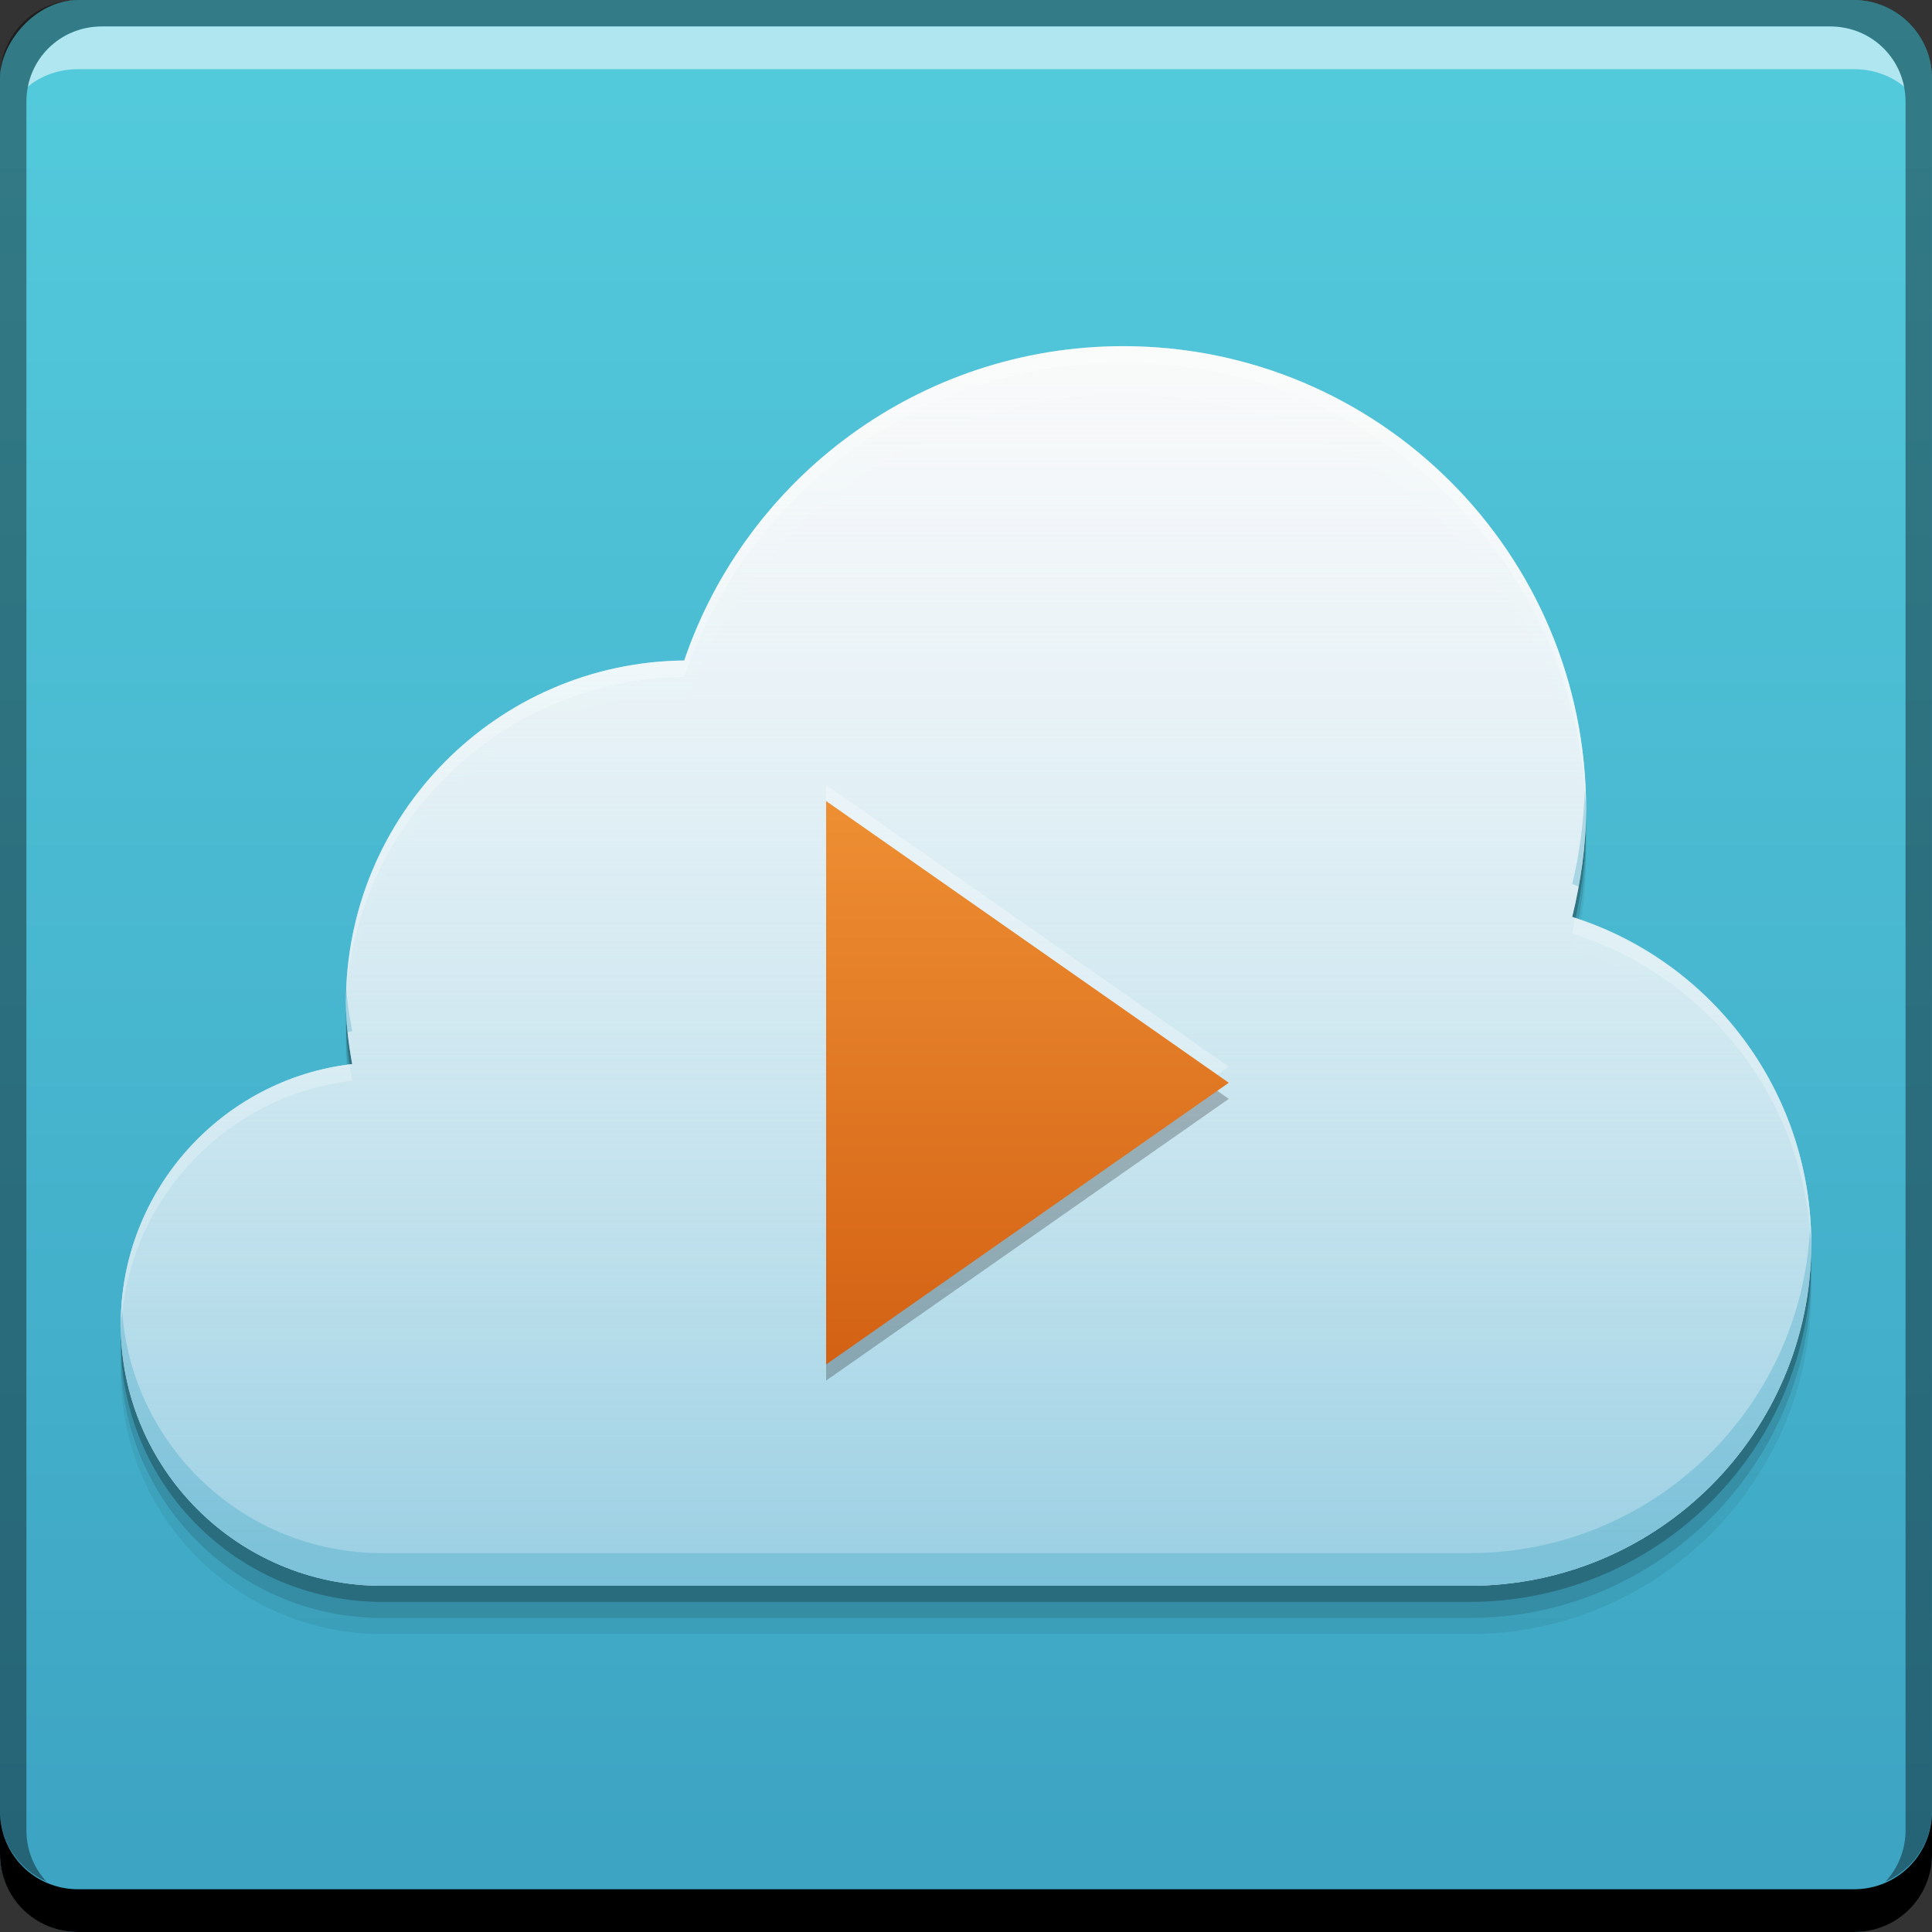 <?xml version="1.0" encoding="UTF-8" standalone="no"?>
<!-- Created with Inkscape (http://www.inkscape.org/) -->

<svg
   xmlns:dc="http://purl.org/dc/elements/1.1/"
   xmlns:cc="http://creativecommons.org/ns#"
   xmlns:rdf="http://www.w3.org/1999/02/22-rdf-syntax-ns#"
   xmlns:svg="http://www.w3.org/2000/svg"
   xmlns="http://www.w3.org/2000/svg"
   xmlns:xlink="http://www.w3.org/1999/xlink"
   xmlns:sodipodi="http://sodipodi.sourceforge.net/DTD/sodipodi-0.dtd"
   xmlns:inkscape="http://www.inkscape.org/namespaces/inkscape"
   width="48"
   height="48"
   id="svg2"
   version="1.1"
   inkscape:version="0.48+devel r12487"
   sodipodi:docname="nuvolaplayer.svg"
   inkscape:export-filename="/home/uri/Iconos/NITRUX/apps/16/nuvolaplayer.png"
   inkscape:export-xdpi="30"
   inkscape:export-ydpi="30">
  <rect width="100%" height="100%" fill="#333333" stroke="none"/>
  <defs
     id="defs4">
    <linearGradient
       inkscape:collect="always"
       id="linearGradient1647">
      <stop
         style="stop-color:#d36114;stop-opacity:1"
         offset="0"
         id="stop1649" />
      <stop
         style="stop-color:#ee8f33;stop-opacity:1"
         offset="1"
         id="stop1651" />
    </linearGradient>
    <linearGradient
       inkscape:collect="always"
       xlink:href="#linearGradient1726-2"
       id="linearGradient1732"
       x1="24.042"
       y1="-1052.361"
       x2="24.042"
       y2="-1004.355"
       gradientUnits="userSpaceOnUse" />
    <linearGradient
       inkscape:collect="always"
       xlink:href="#linearGradient1647"
       id="linearGradient4149"
       x1="76.189"
       y1="4.525"
       x2="76.189"
       y2="-6.082"
       gradientUnits="userSpaceOnUse" />
    <linearGradient
       inkscape:collect="always"
       xlink:href="#linearGradient1600-0"
       id="linearGradient4217"
       x1="43.121"
       y1="1043.852"
       x2="43.121"
       y2="1013.1"
       gradientUnits="userSpaceOnUse" />
    <linearGradient
       inkscape:collect="always"
       xlink:href="#linearGradient4242-7"
       id="linearGradient4248"
       gradientUnits="userSpaceOnUse"
       x1="43.121"
       y1="1043.852"
       x2="43.121"
       y2="1013.1" />
    <linearGradient
       id="linearGradient1600-0">
      <stop
         id="stop1602-5"
         offset="0"
         style="stop-color:#c8e6f0;stop-opacity:1" />
      <stop
         id="stop1604-1"
         offset="1"
         style="stop-color:#fafafa;stop-opacity:0.996" />
    </linearGradient>
    <linearGradient
       id="linearGradient4242-7">
      <stop
         style="stop-color:#99cfe3;stop-opacity:1"
         offset="0"
         id="stop4244-5" />
      <stop
         style="stop-color:#fafafa;stop-opacity:0"
         offset="1"
         id="stop4246-6" />
    </linearGradient>
    <linearGradient
       id="linearGradient1726-2">
      <stop
         style="stop-color:#3ca3c2;stop-opacity:1"
         offset="0"
         id="stop1728-6" />
      <stop
         style="stop-color:#54cbdd;stop-opacity:1"
         offset="1"
         id="stop1730-2" />
    </linearGradient>
  </defs>
  <sodipodi:namedview
     id="base"
     pagecolor="#ffffff"
     bordercolor="#666666"
     borderopacity="1.0"
     inkscape:pageopacity="0.0"
     inkscape:pageshadow="2"
     inkscape:zoom="4.4138931"
     inkscape:cx="-21.295517"
     inkscape:cy="40.034072"
     inkscape:document-units="px"
     inkscape:current-layer="layer1"
     showgrid="false"
     inkscape:window-width="1366"
     inkscape:window-height="718"
     inkscape:window-x="0"
     inkscape:window-y="30"
     inkscape:window-maximized="1"
     showguides="false">
    <inkscape:grid
       type="xygrid"
       id="grid3850" />
  </sodipodi:namedview>
  <g
     inkscape:label="Capa 1"
     inkscape:groupmode="layer"
     id="layer1"
     transform="translate(0,-1004.362)">
    <g
       style="font-size:15.977px;font-style:normal;font-variant:normal;font-weight:bold;font-stretch:normal;line-height:125%;letter-spacing:0px;word-spacing:0px;fill:#000000;fill-opacity:1;stroke:none;font-family:Vemana2000;-inkscape-font-specification:Vemana2000 Bold"
       id="text966"
       transform="translate(52.5,0.134)" />
    <rect
       style="fill:url(#linearGradient1732);fill-opacity:1.0;stroke:none"
       id="rect2991-1"
       width="48"
       height="48"
       x="-7.5927744e-09"
       y="-1052.362"
       ry="1.945"
       transform="scale(1,-1)" />
    <path
       inkscape:connector-curvature="0"
       id="path4238"
       d="m 27.906,1014.162 c -5.057,0 -9.366,3.275 -10.906,7.809 -4.651,0.05 -8.406,3.835 -8.406,8.496 0,0.521 0.066,1.035 0.156,1.531 -3.234,0.374 -5.75,3.133 -5.75,6.466 0,3.588 2.91,6.497 6.5,6.497 l 27,0 c 4.694,0 8.5,-3.804 8.5,-8.497 0,-3.802 -2.492,-7.037 -5.938,-8.122 0.207,-0.863 0.344,-1.761 0.344,-2.686 C 39.406,1019.309 34.258,1014.162 27.906,1014.162 Z"
       style="fill:#000000;fill-opacity:0.059;stroke:none" />
    <path
       style="fill:#000000;fill-opacity:0.118;stroke:none"
       d="m 27.906,1013.762 c -5.057,0 -9.366,3.275 -10.906,7.809 -4.651,0.05 -8.406,3.835 -8.406,8.496 0,0.521 0.066,1.035 0.156,1.531 -3.234,0.374 -5.75,3.133 -5.75,6.466 0,3.588 2.91,6.497 6.5,6.497 l 27,0 c 4.694,0 8.5,-3.804 8.5,-8.497 0,-3.802 -2.492,-7.037 -5.938,-8.122 0.207,-0.863 0.344,-1.761 0.344,-2.686 C 39.406,1018.909 34.258,1013.762 27.906,1013.762 Z"
       id="path4236"
       inkscape:connector-curvature="0" />
    <path
       inkscape:connector-curvature="0"
       id="path4230"
       d="m 27.906,1013.362 c -5.057,0 -9.366,3.275 -10.906,7.809 -4.651,0.05 -8.406,3.835 -8.406,8.496 0,0.521 0.066,1.035 0.156,1.531 -3.234,0.374 -5.75,3.133 -5.75,6.466 0,3.588 2.91,6.497 6.5,6.497 l 27,0 c 4.694,0 8.5,-3.804 8.5,-8.497 0,-3.802 -2.492,-7.037 -5.938,-8.122 0.207,-0.863 0.344,-1.761 0.344,-2.686 C 39.406,1018.509 34.258,1013.362 27.906,1013.362 Z"
       style="fill:#000000;fill-opacity:0.235;stroke:none" />
    <path
       style="fill:url(#linearGradient4217);fill-opacity:1.0;stroke:none"
       d="m 27.906,1012.962 c -5.057,0 -9.366,3.275 -10.906,7.809 -4.651,0.05 -8.406,3.835 -8.406,8.496 0,0.521 0.066,1.035 0.156,1.531 -3.234,0.374 -5.75,3.133 -5.75,6.466 0,3.588 2.91,6.497 6.5,6.497 l 27,0 c 4.694,0 8.5,-3.804 8.5,-8.497 0,-3.802 -2.492,-7.037 -5.938,-8.122 0.207,-0.863 0.344,-1.761 0.344,-2.686 C 39.406,1018.109 34.258,1012.962 27.906,1012.962 Z"
       id="rect4168"
       inkscape:connector-curvature="0" />
    <path
       inkscape:connector-curvature="0"
       id="path4240"
       d="m 27.906,1012.962 c -5.057,0 -9.366,3.275 -10.906,7.809 -4.651,0.05 -8.406,3.835 -8.406,8.496 0,0.521 0.066,1.035 0.156,1.531 -3.234,0.374 -5.75,3.133 -5.75,6.466 0,3.588 2.91,6.497 6.5,6.497 l 27,0 c 4.694,0 8.5,-3.804 8.5,-8.497 0,-3.802 -2.492,-7.037 -5.938,-8.122 0.207,-0.863 0.344,-1.761 0.344,-2.686 C 39.406,1018.109 34.258,1012.962 27.906,1012.962 Z"
       style="fill:url(#linearGradient4248);fill-opacity:1;stroke:none" />
    <path
       inkscape:connector-curvature="0"
       style="fill:#000000;fill-opacity:1;stroke:none"
       d="m -1.5e-7,1049.362 0,1.062 c 0,1.077 0.86,1.938 1.938,1.938 l 44.125,0 c 1.077,0 1.938,-0.86 1.938,-1.938 l 0,-1.062 c 0,1.077 -0.86,1.938 -1.938,1.938 l -44.125,0 C 0.86,1051.3 -1.5e-7,1050.439 -1.5e-7,1049.362 Z"
       id="rect846" />
    <path
       inkscape:connector-curvature="0"
       style="fill:#ffffff;fill-opacity:0.537;stroke:none"
       d="m 2.531,1005.019 c -0.917,0 -1.671,0.639 -1.844,1.5 0.336,-0.28 0.775,-0.438 1.25,-0.438 l 44.125,0 c 0.475,0 0.914,0.158 1.25,0.438 -0.173,-0.861 -0.927,-1.5 -1.844,-1.5 L 2.531,1005.019 Z"
       id="path7515" />
    <path
       inkscape:connector-curvature="0"
       style="fill:#000000;fill-opacity:0.392;stroke:none"
       d="m 1.938,1004.362 c -1.077,0 -1.938,0.86 -1.938,1.938 l 0,43.062 c 0,0.793 0.48,1.449 1.156,1.75 -0.309,-0.333 -0.5,-0.782 -0.5,-1.281 l 0,-42.938 c 0,-1.048 0.827,-1.875 1.875,-1.875 l 42.937,0 c 1.048,0 1.875,0.827 1.875,1.875 l 0,42.938 c 0,0.499 -0.191,0.948 -0.5,1.281 0.676,-0.301 1.156,-0.957 1.156,-1.75 l 0,-43.062 c 0,-1.077 -0.86,-1.938 -1.938,-1.938 L 1.938,1004.362 Z"
       id="rect4280" />
    <path
       inkscape:transform-center-y="-3.6178187e-05"
       inkscape:transform-center-x="-1.6666647"
       transform="matrix(1.086,0,0,1.316,-55.176,1032.696)"
       d="M 78.918,-0.785 69.706,4.533 69.706,-6.103 Z"
       inkscape:randomized="0"
       inkscape:rounded="0"
       inkscape:flatsided="true"
       sodipodi:arg2="1.0471976"
       sodipodi:arg1="0"
       sodipodi:r2="3.0703895"
       sodipodi:r1="6.140779"
       sodipodi:cy="-0.78535253"
       sodipodi:cx="72.776833"
       sodipodi:sides="3"
       id="path4224"
       style="fill:#000000;fill-opacity:0.235;stroke:none"
       sodipodi:type="star" />
    <path
       inkscape:transform-center-y="-3.6178187e-05"
       inkscape:transform-center-x="-1.6666647"
       transform="matrix(1.086,0,0,1.316,-55.176,1031.896)"
       d="M 78.918,-0.785 69.706,4.533 69.706,-6.103 Z"
       inkscape:randomized="0"
       inkscape:rounded="0"
       inkscape:flatsided="true"
       sodipodi:arg2="1.0471976"
       sodipodi:arg1="0"
       sodipodi:r2="3.0703895"
       sodipodi:r1="6.140779"
       sodipodi:cy="-0.78535253"
       sodipodi:cx="72.776833"
       sodipodi:sides="3"
       id="path4228"
       style="fill:#ffffff;fill-opacity:0.287;stroke:none"
       sodipodi:type="star" />
    <path
       sodipodi:type="star"
       style="fill:url(#linearGradient4149);fill-opacity:1;stroke:none"
       id="path4141"
       sodipodi:sides="3"
       sodipodi:cx="72.776833"
       sodipodi:cy="-0.78535253"
       sodipodi:r1="6.140779"
       sodipodi:r2="3.0703895"
       sodipodi:arg1="0"
       sodipodi:arg2="1.0471976"
       inkscape:flatsided="true"
       inkscape:rounded="0"
       inkscape:randomized="0"
       d="M 78.918,-0.785 69.706,4.533 69.706,-6.103 Z"
       transform="matrix(1.086,0,0,1.316,-55.176,1032.296)"
       inkscape:transform-center-x="-1.6666647"
       inkscape:transform-center-y="-3.6178187e-05" />
    <path
       style="fill:#3ca4c2;fill-opacity:0.314;stroke:none"
       d="m 39.375,1023.981 c -0.029,0.804 -0.132,1.589 -0.312,2.344 0.054,0.017 0.103,0.044 0.156,0.062 0.115,-0.629 0.188,-1.277 0.188,-1.938 C 39.406,1024.293 39.381,1024.136 39.375,1023.981 z m -30.781,4.844 c -0.007,0.144 0,0.292 0,0.438 0,0.25 0.005,0.504 0.031,0.75 0.043,-0.01 0.082,-0.026 0.125,-0.031 C 8.682,1029.604 8.616,1029.218 8.594,1028.825 z m 36.375,6.062 c -0.228,4.489 -3.921,8.062 -8.469,8.062 l -27,0 c -3.447,0 -6.25,-2.672 -6.469,-6.062 C 3.024,1037.011 3,1037.137 3,1037.262 c 0,3.588 2.91,6.5 6.5,6.5 l 27,0 c 4.694,0 8.5,-3.808 8.5,-8.5 C 45,1035.138 44.974,1035.01 44.969,1034.887 Z"
       id="path4206"
       inkscape:connector-curvature="0" />
    <path
       style="fill:#ffffff;fill-opacity:0.235;stroke:none"
       d="m 27.906,1012.962 c -5.057,0 -9.366,3.278 -10.906,7.812 -4.495,0.048 -8.135,3.586 -8.375,8.031 0.43,-4.257 4.015,-7.578 8.375,-7.625 1.54,-4.535 5.849,-7.812 10.906,-7.812 6.278,0 11.384,5.033 11.5,11.281 0.001,-0.063 0,-0.125 0,-0.188 C 39.406,1018.114 34.258,1012.962 27.906,1012.962 Z M 39.125,1027.181 c -0.026,0.124 -0.033,0.252 -0.062,0.375 3.389,1.067 5.858,4.216 5.938,7.938 0.002,-0.073 0,-0.146 0,-0.219 C 45,1031.497 42.535,1028.286 39.125,1027.181 z m -30.438,3.625 C 5.484,1031.208 3,1033.963 3,1037.275 c 0,0.075 -0.002,0.145 0,0.219 0.092,-3.249 2.577,-5.914 5.75,-6.281 C 8.726,1031.078 8.708,1030.942 8.688,1030.806 Z"
       id="path4219"
       inkscape:connector-curvature="0" />
  </g>
</svg>
